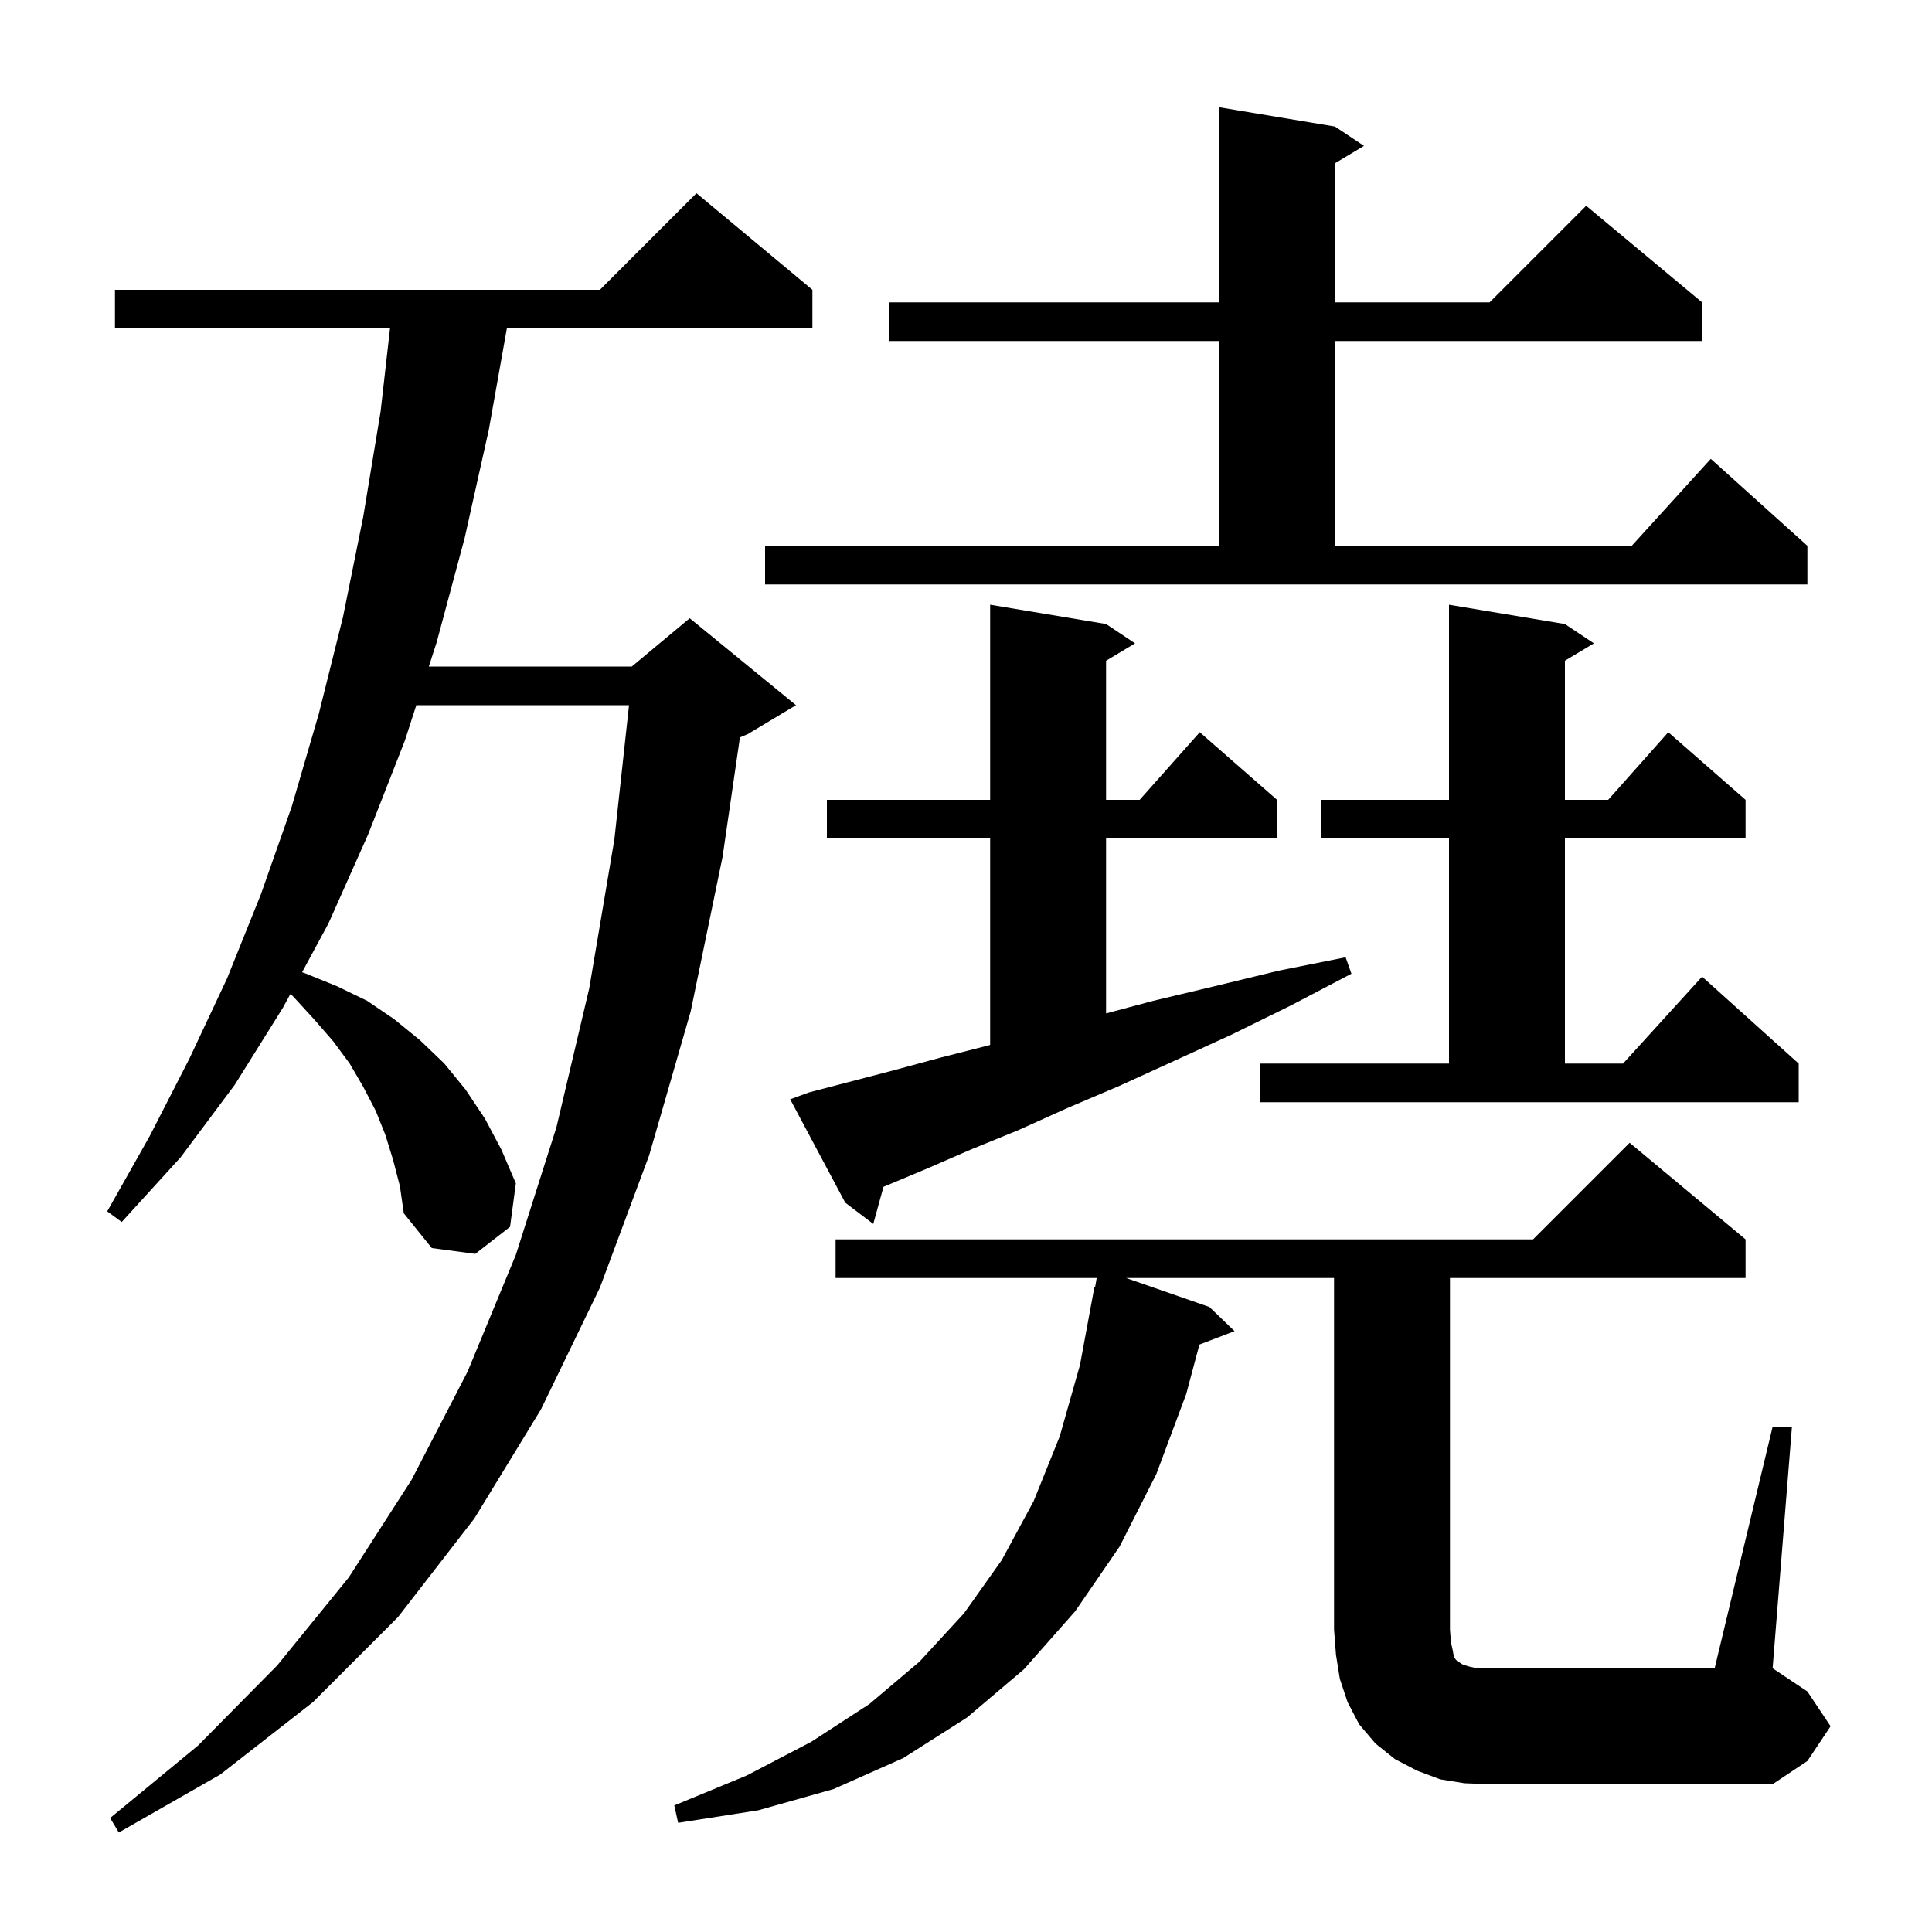 <svg xmlns="http://www.w3.org/2000/svg" xmlns:xlink="http://www.w3.org/1999/xlink" version="1.1" baseProfile="full" viewBox="0 0 200 200" width="200" height="200">
<g fill="black">
<path d="M 40.7 120.1 L 39.9 117.5 L 38.9 115.0 L 37.6 112.5 L 36.2 110.1 L 34.5 107.8 L 32.5 105.5 L 30.3 103.1 L 30.045 102.921 L 29.3 104.3 L 24.3 112.3 L 18.7 119.8 L 12.6 126.5 L 11.1 125.4 L 15.5 117.6 L 19.6 109.6 L 23.5 101.3 L 27.0 92.6 L 30.2 83.5 L 33.0 73.9 L 35.5 63.9 L 37.6 53.5 L 39.4 42.6 L 40.374 34.0 L 11.9 34.0 L 11.9 30.0 L 62.1 30.0 L 72.1 20.0 L 84.1 30.0 L 84.1 34.0 L 52.469 34.0 L 50.6 44.5 L 48.1 55.7 L 45.2 66.5 L 44.391 69.0 L 65.4 69.0 L 71.4 64.0 L 82.4 73.0 L 77.4 76.0 L 76.597 76.334 L 74.8 88.7 L 71.5 104.7 L 67.2 119.6 L 62.1 133.3 L 56.0 145.9 L 49.1 157.2 L 41.2 167.4 L 32.4 176.2 L 22.8 183.7 L 12.3 189.7 L 11.4 188.2 L 20.5 180.7 L 28.7 172.4 L 36.1 163.3 L 42.6 153.2 L 48.4 142.0 L 53.4 129.9 L 57.6 116.7 L 61.0 102.3 L 63.6 86.9 L 65.116 73.0 L 43.097 73.0 L 41.9 76.7 L 38.1 86.4 L 34.0 95.6 L 31.274 100.645 L 31.7 100.8 L 34.9 102.1 L 38.0 103.6 L 40.8 105.5 L 43.5 107.7 L 46.0 110.1 L 48.2 112.8 L 50.2 115.8 L 51.9 119.0 L 53.4 122.5 L 52.8 127.0 L 49.2 129.8 L 44.7 129.2 L 41.8 125.6 L 41.4 122.8 Z M 183.5 147.7 L 185.5 147.7 L 183.5 172.7 L 187.1 175.1 L 189.5 178.7 L 187.1 182.3 L 183.5 184.7 L 154.1 184.7 L 151.6 184.6 L 149.1 184.2 L 146.7 183.3 L 144.4 182.1 L 142.4 180.5 L 140.7 178.5 L 139.5 176.2 L 138.7 173.8 L 138.3 171.3 L 138.1 168.7 L 138.1 132.3 L 116.575 132.3 L 125.2 135.3 L 127.8 137.8 L 124.163 139.189 L 122.8 144.3 L 119.7 152.6 L 115.9 160.1 L 111.3 166.8 L 106.0 172.8 L 100.1 177.8 L 93.5 182.0 L 86.3 185.2 L 78.5 187.4 L 70.2 188.7 L 69.8 186.9 L 77.3 183.8 L 84.0 180.3 L 90.0 176.4 L 95.2 172.0 L 99.8 167.0 L 103.7 161.5 L 107.0 155.4 L 109.7 148.7 L 111.8 141.3 L 113.3 133.2 L 113.37 133.212 L 113.528 132.3 L 86.5 132.3 L 86.5 128.3 L 158.7 128.3 L 168.7 118.3 L 180.7 128.3 L 180.7 132.3 L 150.1 132.3 L 150.1 168.7 L 150.2 170.0 L 150.4 170.9 L 150.5 171.5 L 150.7 171.8 L 150.9 172.0 L 151.1 172.1 L 151.4 172.3 L 152.0 172.5 L 152.9 172.7 L 177.5 172.7 Z M 83.7 113.1 L 87.9 112.0 L 92.5 110.8 L 97.3 109.5 L 102.4 108.2 L 102.5 108.172 L 102.5 86.8 L 85.6 86.8 L 85.6 82.8 L 102.5 82.8 L 102.5 62.6 L 114.5 64.6 L 117.5 66.6 L 114.5 68.4 L 114.5 82.8 L 117.978 82.8 L 124.2 75.8 L 132.2 82.8 L 132.2 86.8 L 114.5 86.8 L 114.5 104.907 L 119.4 103.6 L 125.7 102.1 L 132.3 100.5 L 139.3 99.1 L 139.9 100.8 L 133.6 104.1 L 127.5 107.1 L 121.6 109.8 L 115.9 112.4 L 110.5 114.7 L 105.4 117.0 L 100.5 119.0 L 95.9 121.0 L 91.6 122.8 L 91.458 122.859 L 90.4 126.7 L 87.5 124.5 L 81.8 113.8 Z M 130.4 110.1 L 150.0 110.1 L 150.0 86.8 L 136.8 86.8 L 136.8 82.8 L 150.0 82.8 L 150.0 62.6 L 162.0 64.6 L 165.0 66.6 L 162.0 68.4 L 162.0 82.8 L 166.478 82.8 L 172.7 75.8 L 180.7 82.8 L 180.7 86.8 L 162.0 86.8 L 162.0 110.1 L 168.018 110.1 L 176.2 101.1 L 186.2 110.1 L 186.2 114.1 L 130.4 114.1 Z M 79.2 56.5 L 126.2 56.5 L 126.2 35.3 L 92.0 35.3 L 92.0 31.3 L 126.2 31.3 L 126.2 11.1 L 138.2 13.1 L 141.2 15.1 L 138.2 16.9 L 138.2 31.3 L 154.2 31.3 L 164.2 21.3 L 176.2 31.3 L 176.2 35.3 L 138.2 35.3 L 138.2 56.5 L 168.918 56.5 L 177.1 47.5 L 187.1 56.5 L 187.1 60.5 L 79.2 60.5 Z " />
</g>
</svg>
